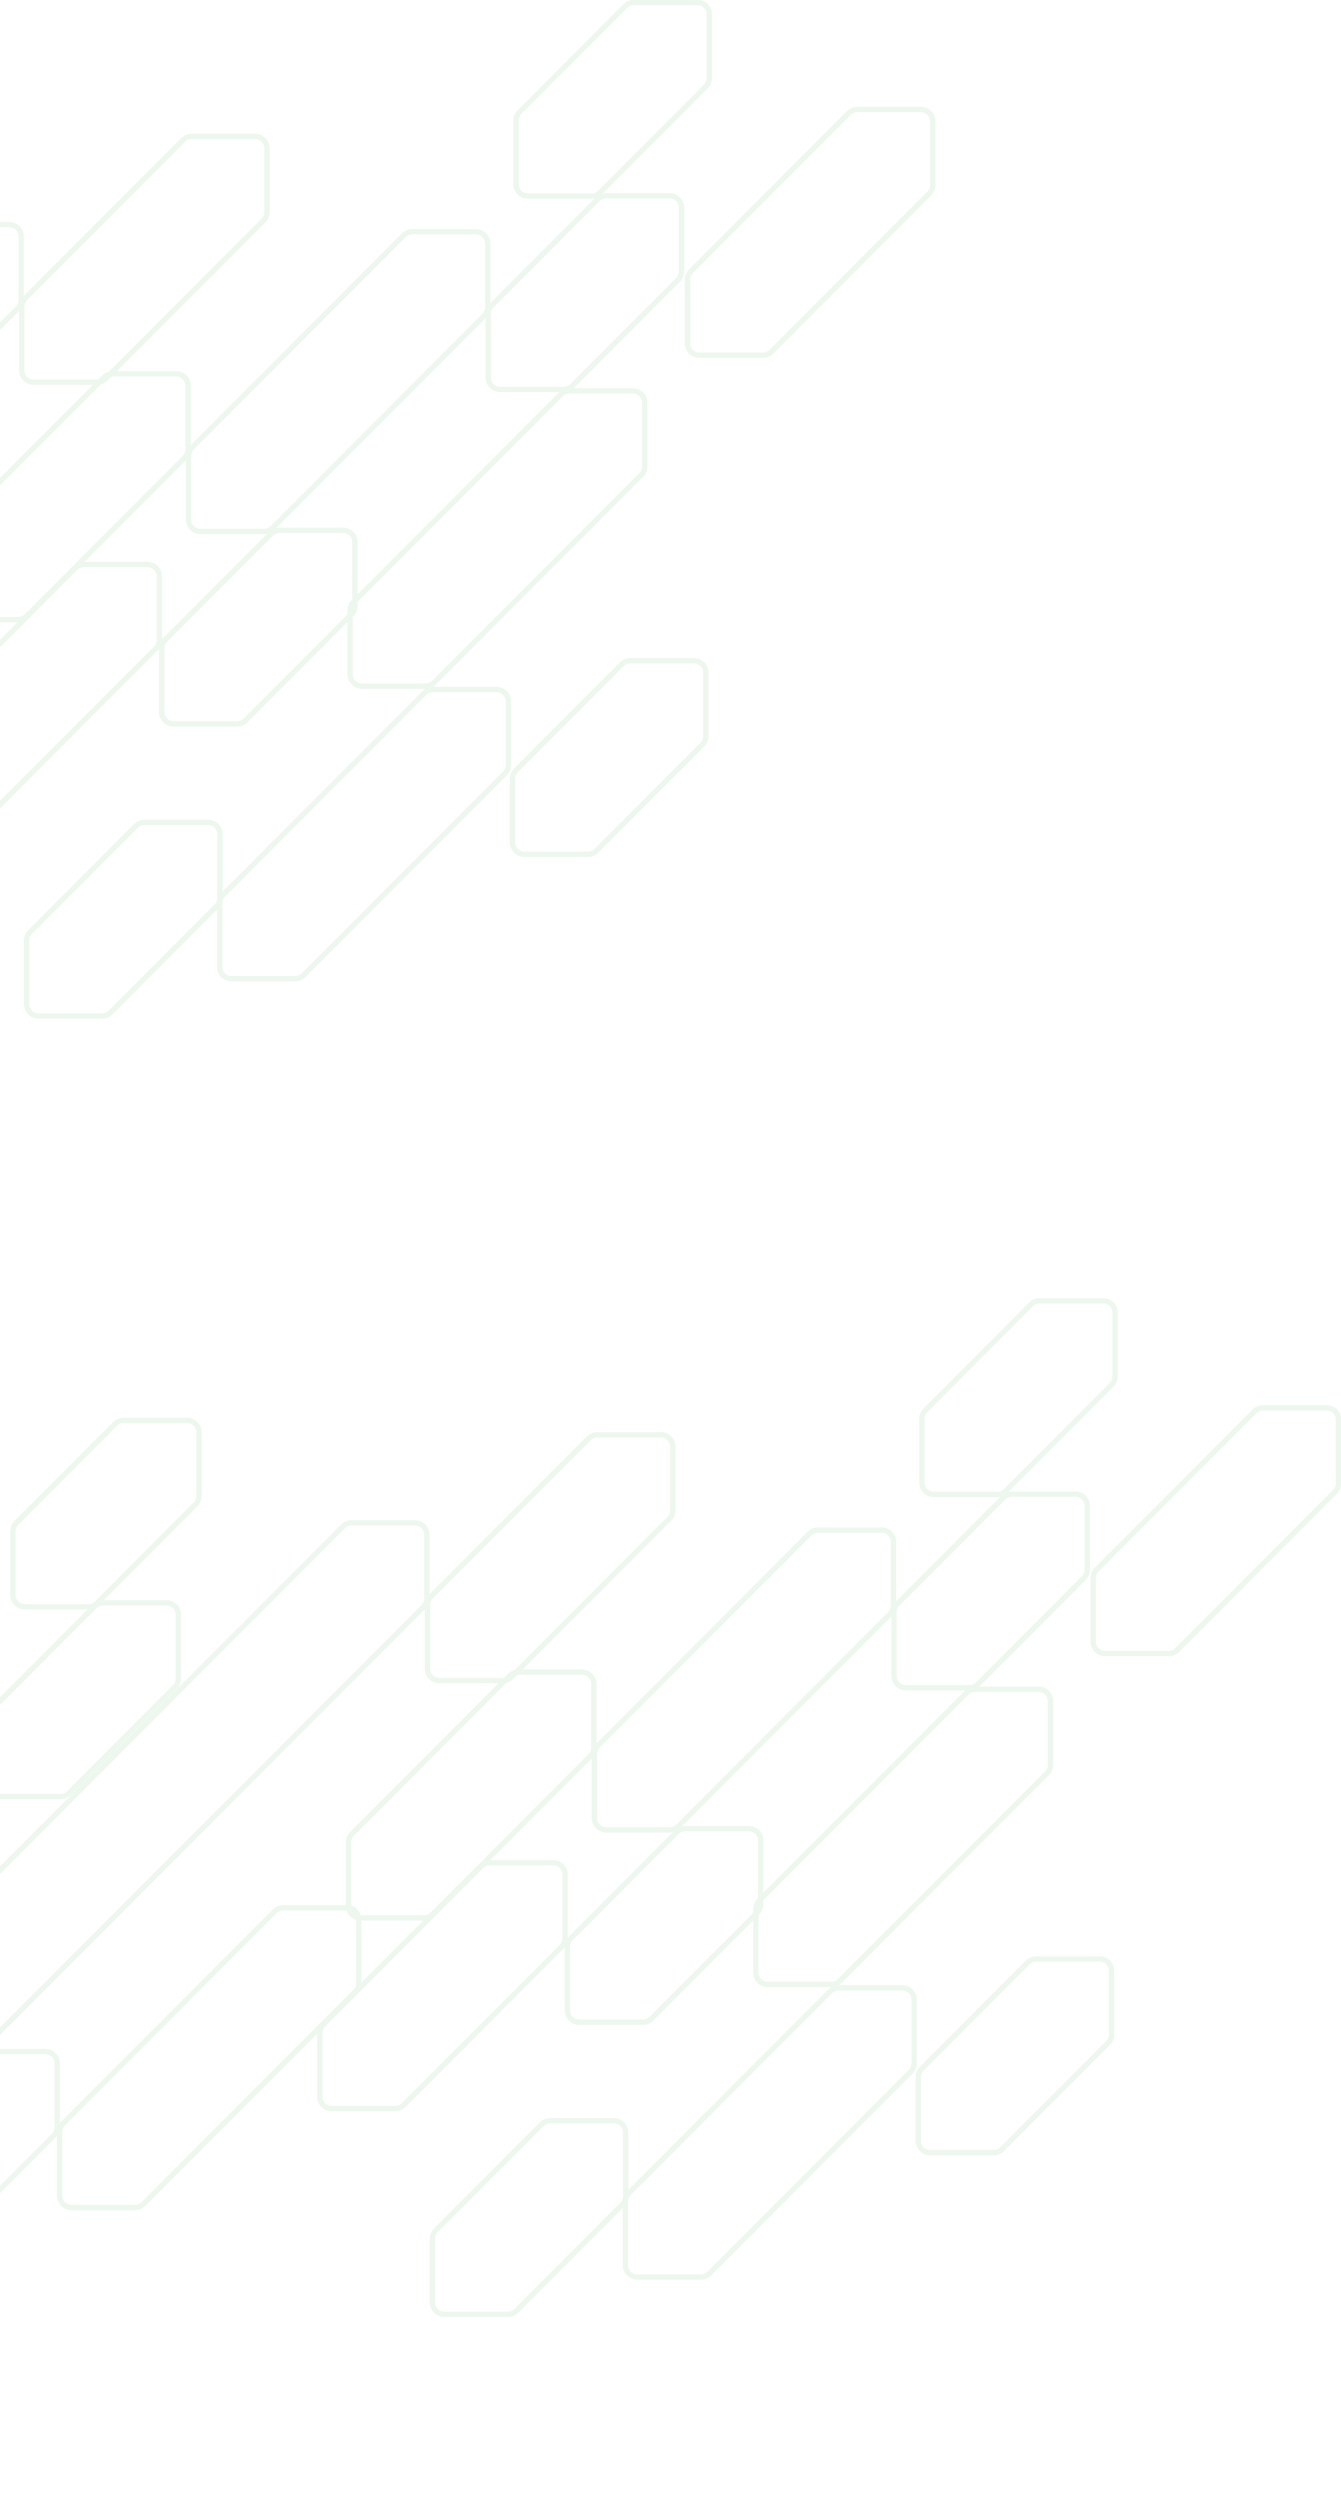 <svg xmlns="http://www.w3.org/2000/svg" width="250" height="466" fill="none" viewBox="0 0 250 466"><g stroke="#d2ebd5" clip-path="url(#clip0_1_2722)"><g opacity=".4"><path d="M-94.294 125.277a2.23 2.23 0 0 0-.655 1.573v11.873c0 1.227.991 2.217 2.218 2.217h11.844a2.22 2.22 0 0 0 1.57-.65L3.285 57.524c.417-.418.655-.986.655-1.573V44.077a2.214 2.214 0 0 0-2.219-2.216h-11.85c-.589 0-1.155.233-1.57.65Zm0 0-.324-.326"/><path d="M79.334 127.899h-11.85a2.215 2.215 0 0 1-2.219-2.217v-11.875c0-.587.237-1.154.655-1.573l38.639-38.716c.415-.416.981-.65 1.57-.65h11.851c1.228 0 2.219.99 2.219 2.217v11.874c0 .587-.239 1.154-.656 1.573l-38.64 38.716a2.22 2.22 0 0 1-1.57.651Z"/><path d="M18.112 71.249H6.262a2.214 2.214 0 0 1-2.219-2.216V57.158c0-.587.238-1.154.655-1.573l29.44-29.498c.415-.416.981-.65 1.57-.65h11.85c1.228 0 2.22.99 2.22 2.216v11.875c0 .586-.239 1.154-.656 1.572L19.682 70.6a2.22 2.22 0 0 1-1.57.65Z"/><path d="M142.231 66.218H130.38a2.215 2.215 0 0 1-2.219-2.216V52.126c0-.587.238-1.155.656-1.573l29.439-29.498c.416-.417.982-.65 1.57-.65h11.851c1.227 0 2.219.99 2.219 2.216v11.874c0 .587-.238 1.155-.656 1.573l-29.439 29.499c-.416.416-.982.65-1.57.65Z"/><path d="M105.091 72.591H93.24a2.215 2.215 0 0 1-2.219-2.216V58.5c0-.588.238-1.155.656-1.574l19.738-19.777c.415-.416.981-.65 1.569-.65h11.851c1.227 0 2.219.99 2.219 2.216V50.59c0 .587-.238 1.155-.655 1.573l-19.738 19.778c-.416.416-.982.65-1.57.65Z"/><path d="M19.037 189.384H7.187a2.214 2.214 0 0 1-2.219-2.216v-11.875c0-.586.237-1.155.655-1.573l19.738-19.777a2.22 2.22 0 0 1 1.57-.65h11.85c1.228 0 2.219.989 2.219 2.216v11.874c0 .587-.238 1.155-.655 1.573l-19.739 19.778a2.22 2.22 0 0 1-1.57.65Z"/><path d="M109.613 159.241H97.762a2.214 2.214 0 0 1-2.219-2.216v-11.874c0-.587.238-1.155.655-1.573l19.739-19.778c.415-.416.981-.65 1.569-.65h11.852c1.227 0 2.218.989 2.218 2.217v11.874c0 .586-.238 1.155-.655 1.573l-19.738 19.777c-.416.416-.982.65-1.57.65Z"/><path d="M111.844 35.908a2.22 2.22 0 0 1-1.397.643H98.43a2.214 2.214 0 0 1-2.219-2.216V22.461c0-.587.238-1.155.656-1.573L116.598 1.11a2.22 2.22 0 0 1 1.57-.65h11.85c1.228 0 2.219.99 2.219 2.217v11.881c0 .587-.238 1.155-.655 1.573Z"/><path d="M55.019 182.433h-11.85a2.214 2.214 0 0 1-2.219-2.216v-11.875c0-.587.237-1.155.655-1.573l37.527-37.602a2.22 2.22 0 0 1 1.57-.65h11.851c1.227 0 2.22.989 2.22 2.215v11.875c0 .587-.239 1.155-.657 1.573l-37.527 37.602a2.22 2.22 0 0 1-1.57.651Z"/><path d="M44.205 134.936h-11.85a2.215 2.215 0 0 1-2.219-2.216v-11.875c0-.587.237-1.155.655-1.573l19.738-19.777a2.22 2.22 0 0 1 1.57-.65h11.85c1.228 0 2.219.99 2.219 2.216v11.874c0 .588-.238 1.155-.655 1.573l-19.739 19.777a2.22 2.22 0 0 1-1.57.651Z"/><path d="M3.395 115.493h-11.85a2.215 2.215 0 0 1-2.219-2.216v-11.875c0-.587.238-1.154.656-1.573l29.44-29.498a2.22 2.22 0 0 1 1.57-.65h11.85c1.227 0 2.218.99 2.218 2.216v11.874c0 .587-.237 1.155-.655 1.574l-29.44 29.498a2.22 2.22 0 0 1-1.57.65Z"/><path d="M-1.96 151.03h-11.85a2.215 2.215 0 0 1-2.219-2.217v-11.874c0-.587.238-1.154.656-1.572l29.44-29.499c.415-.417.98-.65 1.57-.65h11.85c1.227 0 2.219.99 2.219 2.216v11.875c0 .587-.238 1.154-.656 1.573L-.39 150.38a2.22 2.22 0 0 1-1.57.65Z"/><path d="M49.226 99.07h-11.85a2.214 2.214 0 0 1-2.219-2.216V84.98c0-.586.237-1.154.655-1.572l39.476-39.555c.415-.416.981-.65 1.57-.65h11.85c1.228 0 2.22.99 2.22 2.216v11.875c0 .586-.239 1.154-.656 1.573L50.796 98.42a2.22 2.22 0 0 1-1.57.65Z"/></g><g opacity=".4"><path d="M-18.65 367.285a2.23 2.23 0 0 0-.656 1.573v11.873c0 1.227.992 2.217 2.22 2.217h11.844a2.22 2.22 0 0 0 1.57-.65l82.6-82.766c.418-.418.656-.986.656-1.573v-11.875a2.214 2.214 0 0 0-2.219-2.215h-11.85a2.22 2.22 0 0 0-1.57.649Zm0 0-.324-.326"/><path d="M-20.992 428.232h-11.85a2.215 2.215 0 0 1-2.219-2.217v-11.874c0-.587.238-1.154.655-1.573l29.44-29.498a2.22 2.22 0 0 1 1.57-.651h11.85c1.228 0 2.22.99 2.22 2.217v11.874c0 .588-.239 1.155-.656 1.573l-29.44 29.499a2.22 2.22 0 0 1-1.57.65Z"/><path d="M16.477 299.511H4.627a2.214 2.214 0 0 1-2.219-2.217V285.42c0-.586.237-1.154.655-1.573l18.399-18.435a2.22 2.22 0 0 1 1.57-.65h11.85c1.228 0 2.219.989 2.219 2.216v11.874c0 .587-.238 1.155-.655 1.573l-18.4 18.436a2.22 2.22 0 0 1-1.57.65Z"/><path d="M154.978 369.905h-11.851a2.213 2.213 0 0 1-2.218-2.215v-11.875c0-.587.237-1.155.655-1.573l38.639-38.716c.416-.416.982-.65 1.57-.65h11.851c1.227 0 2.219.989 2.219 2.216v11.875c0 .586-.238 1.154-.655 1.572l-38.64 38.717a2.22 2.22 0 0 1-1.57.649Z"/><path d="M93.756 313.257H81.905a2.215 2.215 0 0 1-2.219-2.217v-11.875c0-.586.239-1.153.656-1.572l29.44-29.498a2.22 2.22 0 0 1 1.57-.651h11.85c1.228 0 2.219.99 2.219 2.217v11.874c0 .587-.238 1.155-.655 1.573l-29.44 29.499a2.22 2.22 0 0 1-1.57.65Z"/><path d="M217.875 308.226h-11.851a2.215 2.215 0 0 1-2.219-2.217v-11.875c0-.586.238-1.153.655-1.572l29.441-29.498c.415-.417.98-.651 1.57-.651h11.85c1.228 0 2.219.99 2.219 2.217v11.875a2.24 2.24 0 0 1-.656 1.573l-29.439 29.498c-.416.416-.982.65-1.57.65Z"/><path d="M180.735 314.599h-11.851a2.215 2.215 0 0 1-2.219-2.217v-11.875c0-.586.238-1.154.656-1.573l19.738-19.777a2.22 2.22 0 0 1 1.57-.649h11.851c1.227 0 2.219.989 2.219 2.216v11.874c0 .587-.239 1.155-.656 1.573l-19.738 19.778c-.415.416-.981.65-1.57.65Z"/><path d="M94.681 431.392H82.83a2.214 2.214 0 0 1-2.219-2.216v-11.875c0-.586.238-1.155.656-1.573l19.738-19.777c.415-.416.981-.65 1.569-.65h11.852c1.227 0 2.218.989 2.218 2.216v11.874c0 .587-.238 1.155-.655 1.573l-19.738 19.778a2.22 2.22 0 0 1-1.57.65Z"/><path d="M185.257 401.249h-11.851a2.213 2.213 0 0 1-2.218-2.216v-11.874c0-.587.238-1.155.655-1.573l19.738-19.778c.415-.416.981-.65 1.57-.65h11.851c1.227 0 2.219.989 2.219 2.217v11.874c0 .586-.238 1.155-.656 1.573l-19.738 19.777a2.22 2.22 0 0 1-1.57.65Z"/><path d="M187.488 277.916a2.22 2.22 0 0 1-1.397.643h-12.017a2.213 2.213 0 0 1-2.218-2.215v-11.875c0-.587.237-1.155.655-1.573l19.731-19.778c.415-.416.981-.65 1.57-.65h11.851c1.227 0 2.218.989 2.218 2.217v11.881c0 .587-.238 1.154-.655 1.573Z"/><path d="M130.663 424.44h-11.851a2.213 2.213 0 0 1-2.218-2.215V410.35c0-.587.237-1.155.655-1.573l37.528-37.602a2.22 2.22 0 0 1 1.569-.651h11.852c1.227 0 2.217.989 2.217 2.216v11.875c0 .587-.237 1.155-.655 1.573l-37.527 37.602c-.416.416-.982.65-1.57.65Z"/><path d="M11.287 334.879H-.563a2.214 2.214 0 0 1-2.219-2.216v-11.874c0-.587.237-1.155.655-1.573l19.738-19.778a2.22 2.22 0 0 1 1.57-.65h11.85c1.228 0 2.22.989 2.22 2.217v11.874c0 .586-.239 1.154-.656 1.573l-19.738 19.777a2.22 2.22 0 0 1-1.57.65Z"/><path d="M119.848 376.943h-11.85a2.214 2.214 0 0 1-2.219-2.216v-11.874c0-.587.238-1.155.656-1.573l19.738-19.778c.415-.416.981-.65 1.57-.65h11.851c1.227 0 2.219.99 2.219 2.217v11.874c0 .587-.239 1.154-.657 1.573l-19.738 19.777c-.415.416-.98.65-1.57.65Z"/><path d="M79.04 357.501H67.19a2.215 2.215 0 0 1-2.219-2.217V343.41c0-.587.237-1.154.655-1.573l29.44-29.498a2.22 2.22 0 0 1 1.57-.651h11.85c1.227 0 2.219.991 2.219 2.217v11.874a2.23 2.23 0 0 1-.656 1.573l-29.44 29.499a2.22 2.22 0 0 1-1.57.65Z"/><path d="M73.685 393.038h-11.85a2.215 2.215 0 0 1-2.219-2.217v-11.875c0-.586.237-1.154.655-1.573l29.44-29.498a2.22 2.22 0 0 1 1.57-.65h11.85c1.227 0 2.218.989 2.218 2.217v11.874c0 .586-.237 1.154-.655 1.573l-29.44 29.498a2.22 2.22 0 0 1-1.57.651Z"/><path d="M25.176 411.473h-11.85a2.215 2.215 0 0 1-2.219-2.216v-11.874c0-.588.238-1.155.655-1.573l39.476-39.555c.416-.417.981-.65 1.57-.65h11.85c1.228 0 2.22.989 2.22 2.216v11.874c0 .587-.238 1.155-.656 1.573l-39.476 39.555a2.22 2.22 0 0 1-1.57.65Z"/><path d="M124.869 341.078h-11.85a2.213 2.213 0 0 1-2.218-2.216v-11.875c0-.586.238-1.155.655-1.573l39.476-39.554a2.22 2.22 0 0 1 1.57-.651h11.851c1.227 0 2.218.99 2.218 2.217V299.3c0 .588-.237 1.155-.656 1.573l-39.476 39.555c-.415.416-.98.65-1.57.65Z"/></g></g><defs><clipPath id="clip0_1_2722"><path fill="#fff" d="M0 0h250v466H0Z"/></clipPath></defs></svg>